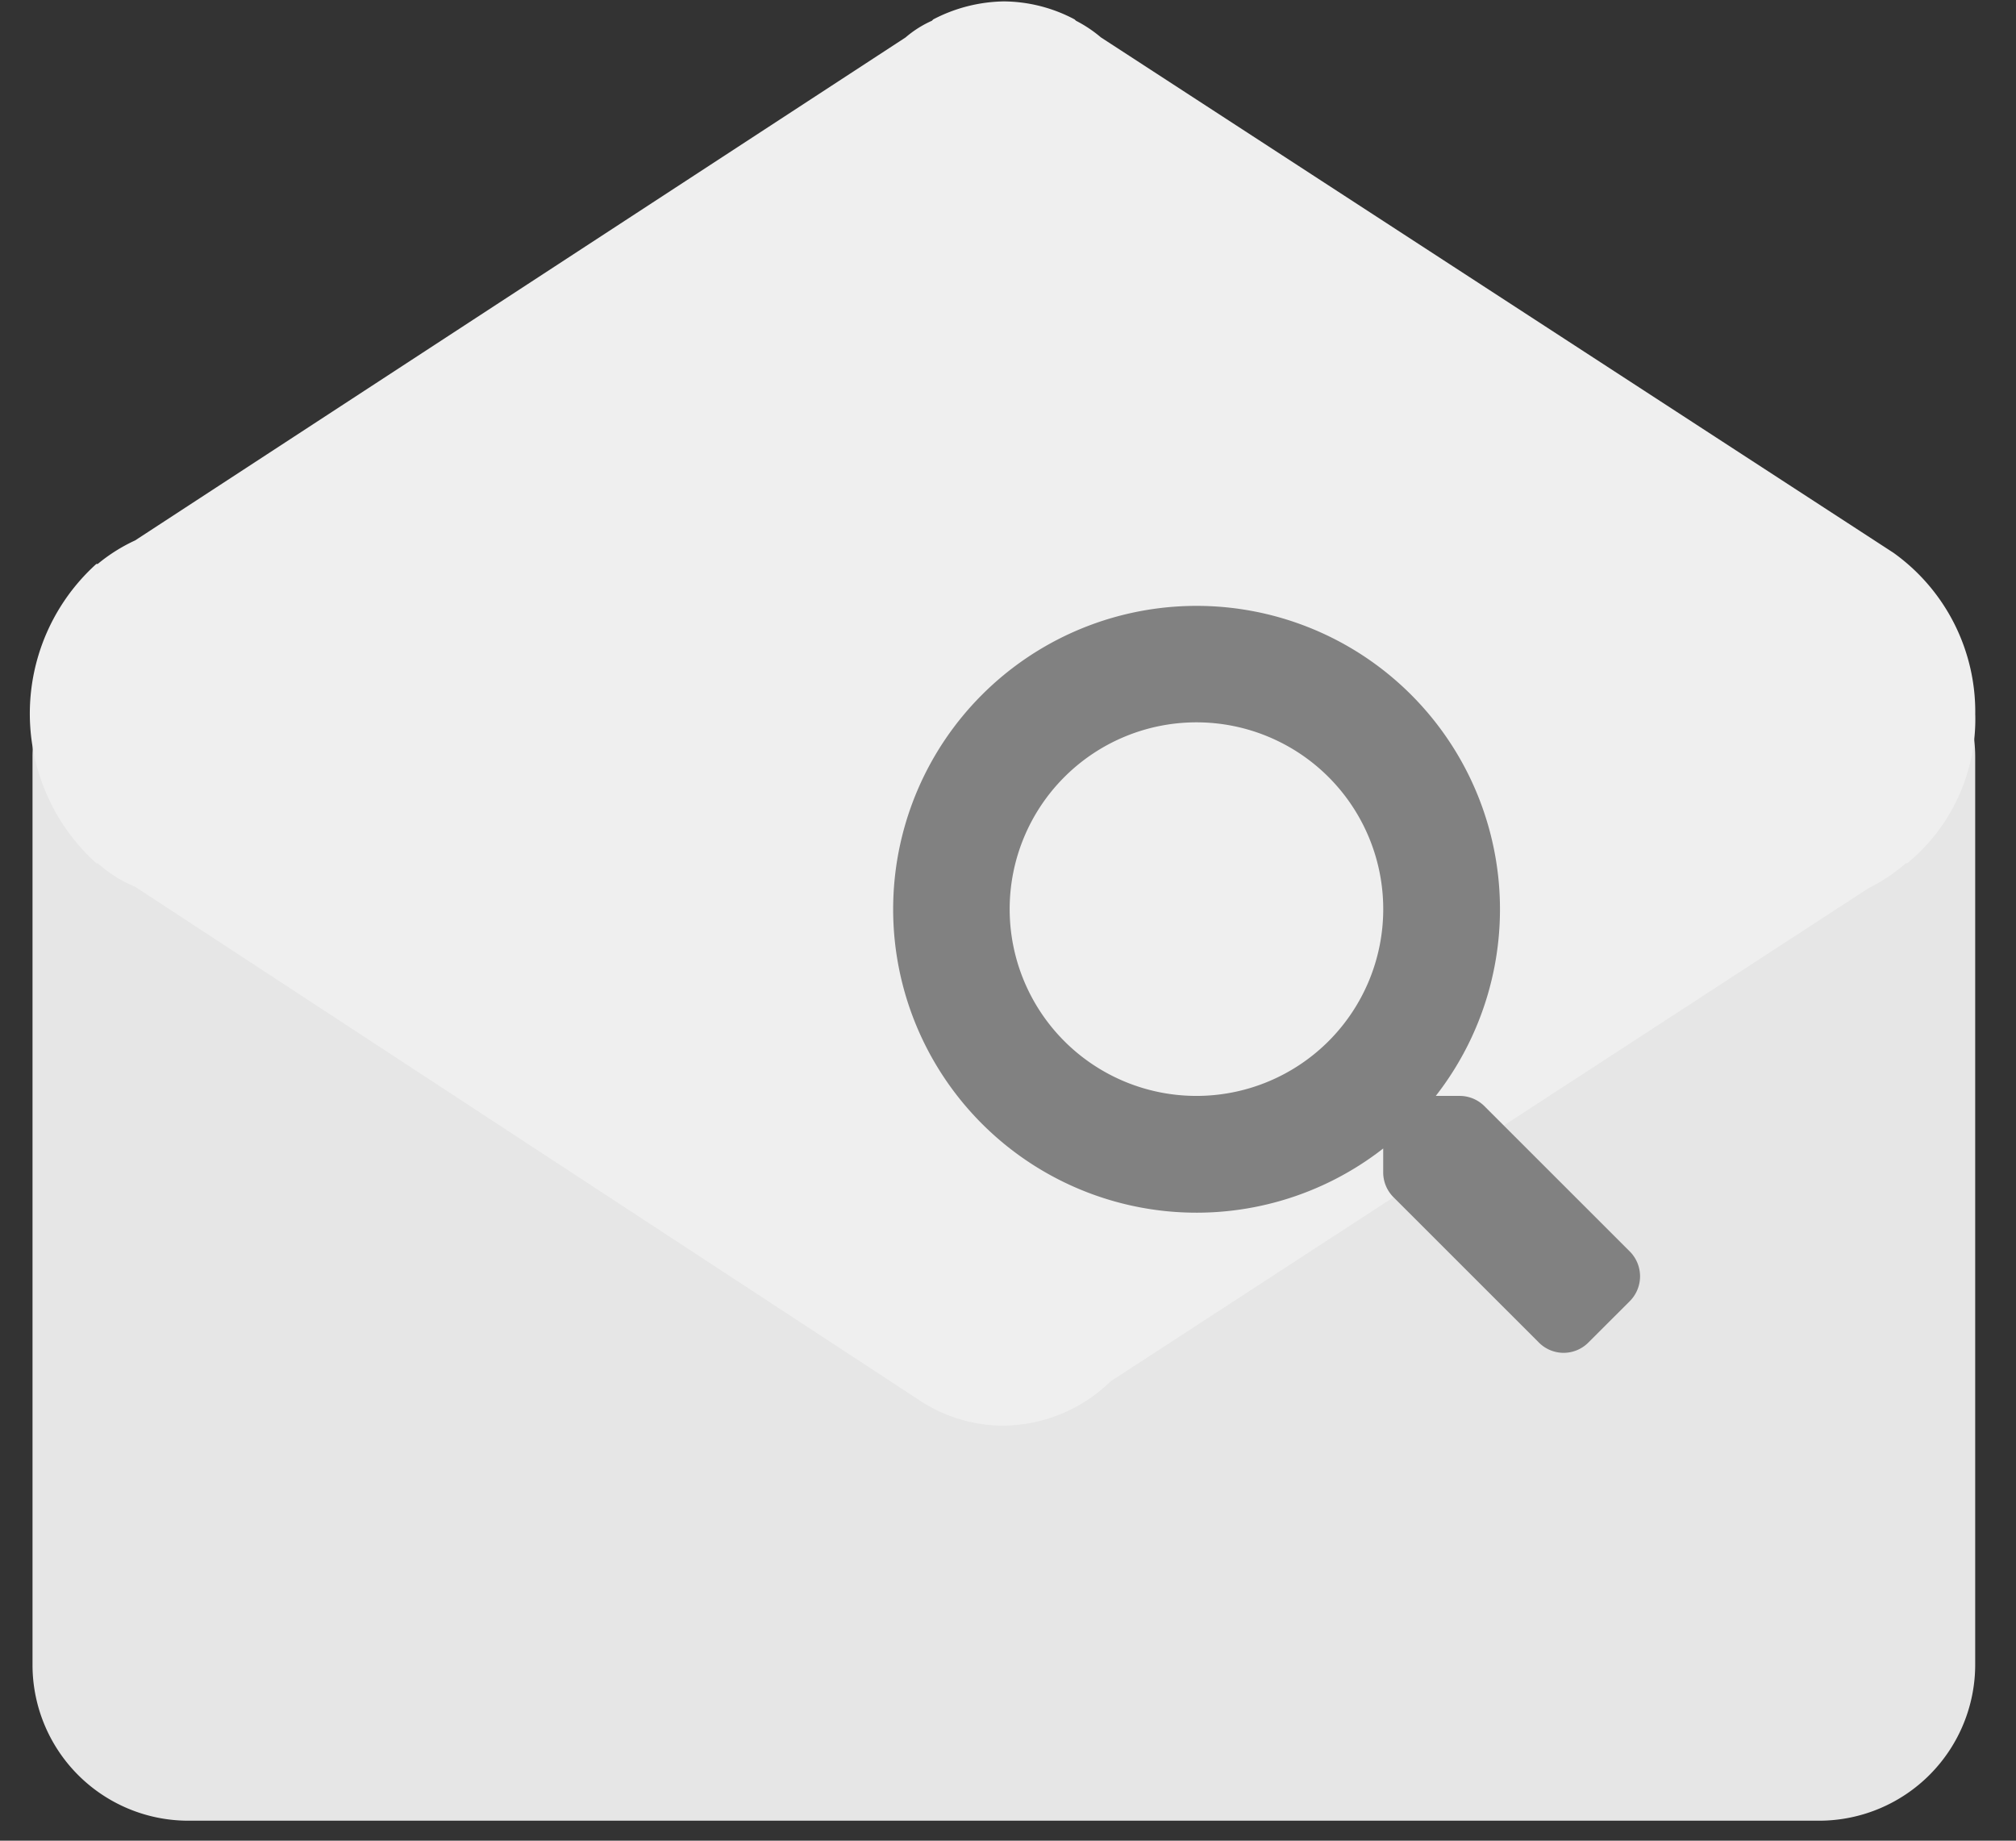<svg width="46" height="42" xmlns="http://www.w3.org/2000/svg"><rect width="100%" height="100%" fill="#333333" stroke="none"/><g fill="none"><path d="M41.53 41.544H4.283a3.556 3.556 0 01-3.541-3.54V17.263a3.556 3.556 0 013.541-3.542h37.245a3.556 3.556 0 013.541 3.541v20.71a3.563 3.563 0 01-3.54 3.572z" fill="#E6E6E6"/><path d="M45.07 16.314a4.46 4.46 0 00-1.865-3.7L25.12.853a2.97 2.97 0 00-.569-.38l-.031-.03a3.487 3.487 0 00-1.613-.411 3.589 3.589 0 00-1.613.411l-.031.031c-.218.097-.42.225-.6.38L3.083 12.331a3.905 3.905 0 00-.853.537h-.032a4.6 4.6 0 000 6.829h.032a3 3 0 00.854.538L20.947 31.93a3.48 3.48 0 001.928.6 3.55 3.55 0 002.466-1.011l17.295-11.254c.308-.152.594-.344.853-.569h.032a4.26 4.26 0 001.55-3.383z" fill="#EFEFEF"/><path d="M37.19 28.558l-3.32-3.319a.8.8 0 00-.566-.233h-.543a6.923 6.923 0 10-1.2 1.2v.543a.8.8 0 00.233.566l3.32 3.319a.796.796 0 001.128 0l.943-.942a.803.803 0 00.005-1.134zm-9.89-3.552a4.262 4.262 0 110-8.524 4.262 4.262 0 010 8.524z" fill="#818181"/></g></svg>